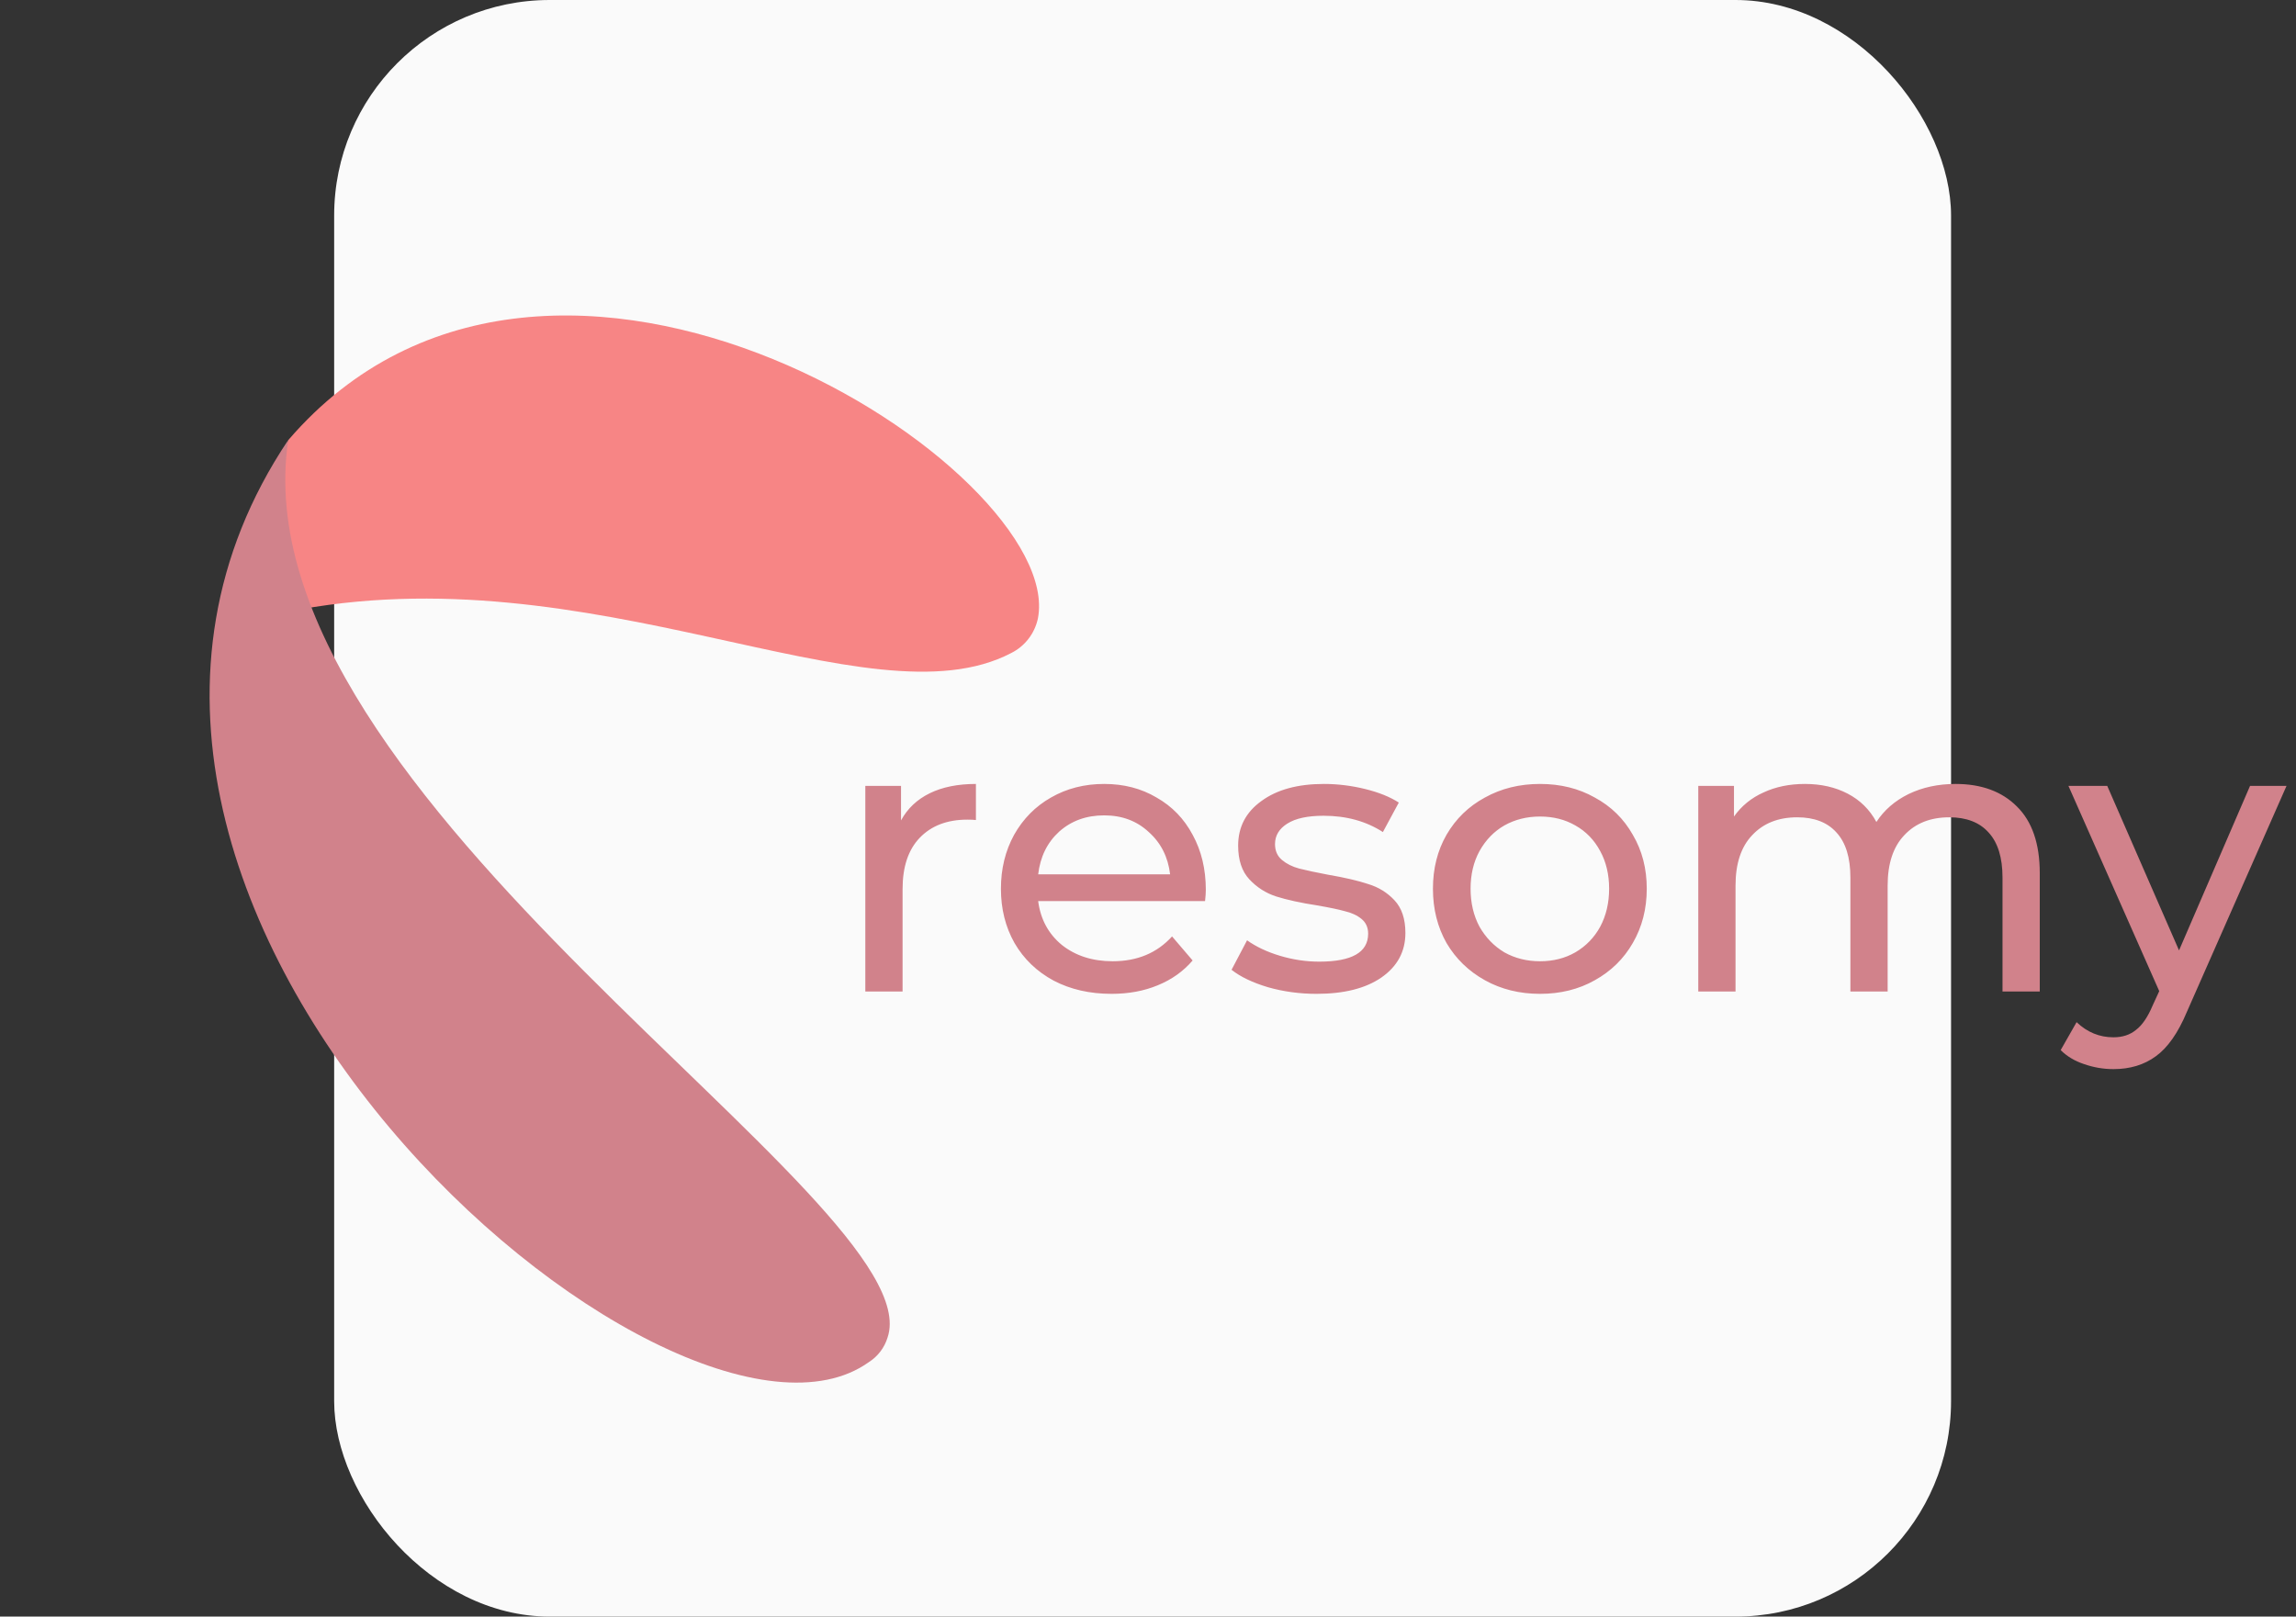 <svg width="213" height="150" viewBox="0 0 213 150" fill="none" xmlns="http://www.w3.org/2000/svg">
<rect x="0" y="0" width="213" height="150" fill="#333333" stroke="none"/>
<rect x="31" width="150" height="150" rx="20" fill="#FAFAFA"/>
<path d="M26.504 56.797C54.953 51.005 80.551 67.533 93.817 60.59C94.443 60.276 94.989 59.825 95.416 59.27C95.844 58.716 96.141 58.071 96.287 57.383C98.944 43.718 51.222 12.388 26.755 40.822L25.464 44.325L26.504 56.797Z" fill="#F78585"/>
<path d="M26.74 40.827C21.751 74.008 86.605 111.546 82.339 124.106C82.051 125.045 81.442 125.85 80.617 126.378C62.594 139.32 -2.083 83.881 26.74 40.827Z" fill="#D1828B"/>
<path d="M83.588 76.124C84.188 75.02 85.076 74.18 86.252 73.604C87.428 73.028 88.856 72.74 90.536 72.74V76.088C90.344 76.064 90.08 76.052 89.744 76.052C87.872 76.052 86.396 76.616 85.316 77.744C84.26 78.848 83.732 80.432 83.732 82.496V92H80.276V72.92H83.588V76.124ZM111.864 82.568C111.864 82.832 111.84 83.18 111.792 83.612H96.312C96.528 85.292 97.26 86.648 98.508 87.68C99.78 88.688 101.352 89.192 103.224 89.192C105.504 89.192 107.34 88.424 108.732 86.888L110.64 89.12C109.776 90.128 108.696 90.896 107.4 91.424C106.128 91.952 104.7 92.216 103.116 92.216C101.1 92.216 99.312 91.808 97.752 90.992C96.192 90.152 94.98 88.988 94.116 87.5C93.276 86.012 92.856 84.332 92.856 82.46C92.856 80.612 93.264 78.944 94.08 77.456C94.92 75.968 96.06 74.816 97.5 74C98.964 73.16 100.608 72.74 102.432 72.74C104.256 72.74 105.876 73.16 107.292 74C108.732 74.816 109.848 75.968 110.64 77.456C111.456 78.944 111.864 80.648 111.864 82.568ZM102.432 75.656C100.776 75.656 99.384 76.16 98.256 77.168C97.152 78.176 96.504 79.496 96.312 81.128H108.552C108.36 79.52 107.7 78.212 106.572 77.204C105.468 76.172 104.088 75.656 102.432 75.656ZM122.135 92.216C120.575 92.216 119.075 92.012 117.635 91.604C116.195 91.172 115.067 90.632 114.251 89.984L115.691 87.248C116.531 87.848 117.551 88.328 118.751 88.688C119.951 89.048 121.163 89.228 122.387 89.228C125.411 89.228 126.923 88.364 126.923 86.636C126.923 86.06 126.719 85.604 126.311 85.268C125.903 84.932 125.387 84.692 124.763 84.548C124.163 84.38 123.299 84.2 122.171 84.008C120.635 83.768 119.375 83.492 118.391 83.18C117.431 82.868 116.603 82.34 115.907 81.596C115.211 80.852 114.863 79.808 114.863 78.464C114.863 76.736 115.583 75.356 117.023 74.324C118.463 73.268 120.395 72.74 122.819 72.74C124.091 72.74 125.363 72.896 126.635 73.208C127.907 73.52 128.951 73.94 129.767 74.468L128.291 77.204C126.731 76.196 124.895 75.692 122.783 75.692C121.319 75.692 120.203 75.932 119.435 76.412C118.667 76.892 118.283 77.528 118.283 78.32C118.283 78.944 118.499 79.436 118.931 79.796C119.363 80.156 119.891 80.42 120.515 80.588C121.163 80.756 122.063 80.948 123.215 81.164C124.751 81.428 125.987 81.716 126.923 82.028C127.883 82.316 128.699 82.82 129.371 83.54C130.043 84.26 130.379 85.268 130.379 86.564C130.379 88.292 129.635 89.672 128.147 90.704C126.683 91.712 124.679 92.216 122.135 92.216ZM142.87 92.216C140.974 92.216 139.27 91.796 137.758 90.956C136.246 90.116 135.058 88.964 134.194 87.5C133.354 86.012 132.934 84.332 132.934 82.46C132.934 80.588 133.354 78.92 134.194 77.456C135.058 75.968 136.246 74.816 137.758 74C139.27 73.16 140.974 72.74 142.87 72.74C144.766 72.74 146.458 73.16 147.946 74C149.458 74.816 150.634 75.968 151.474 77.456C152.338 78.92 152.77 80.588 152.77 82.46C152.77 84.332 152.338 86.012 151.474 87.5C150.634 88.964 149.458 90.116 147.946 90.956C146.458 91.796 144.766 92.216 142.87 92.216ZM142.87 89.192C144.094 89.192 145.186 88.916 146.146 88.364C147.13 87.788 147.898 86.996 148.45 85.988C149.002 84.956 149.278 83.78 149.278 82.46C149.278 81.14 149.002 79.976 148.45 78.968C147.898 77.936 147.13 77.144 146.146 76.592C145.186 76.04 144.094 75.764 142.87 75.764C141.646 75.764 140.542 76.04 139.558 76.592C138.598 77.144 137.83 77.936 137.254 78.968C136.702 79.976 136.426 81.14 136.426 82.46C136.426 83.78 136.702 84.956 137.254 85.988C137.83 86.996 138.598 87.788 139.558 88.364C140.542 88.916 141.646 89.192 142.87 89.192ZM181.417 72.74C183.817 72.74 185.713 73.436 187.105 74.828C188.521 76.22 189.229 78.284 189.229 81.02V92H185.773V81.416C185.773 79.568 185.341 78.176 184.477 77.24C183.637 76.304 182.425 75.836 180.841 75.836C179.089 75.836 177.697 76.388 176.665 77.492C175.633 78.572 175.117 80.132 175.117 82.172V92H171.661V81.416C171.661 79.568 171.229 78.176 170.365 77.24C169.525 76.304 168.313 75.836 166.729 75.836C164.977 75.836 163.585 76.388 162.553 77.492C161.521 78.572 161.005 80.132 161.005 82.172V92H157.549V72.92H160.861V75.764C161.557 74.78 162.469 74.036 163.597 73.532C164.725 73.004 166.009 72.74 167.449 72.74C168.937 72.74 170.257 73.04 171.409 73.64C172.561 74.24 173.449 75.116 174.073 76.268C174.793 75.164 175.789 74.3 177.061 73.676C178.357 73.052 179.809 72.74 181.417 72.74ZM212.121 72.92L202.869 93.908C202.053 95.852 201.093 97.22 199.989 98.012C198.909 98.804 197.601 99.2 196.065 99.2C195.129 99.2 194.217 99.044 193.329 98.732C192.465 98.444 191.745 98.012 191.169 97.436L192.645 94.844C193.629 95.78 194.769 96.248 196.065 96.248C196.905 96.248 197.601 96.02 198.153 95.564C198.729 95.132 199.245 94.376 199.701 93.296L200.313 91.964L191.889 72.92H195.489L202.149 88.184L208.737 72.92H212.121Z" fill="#D1828B"/>
</svg>
